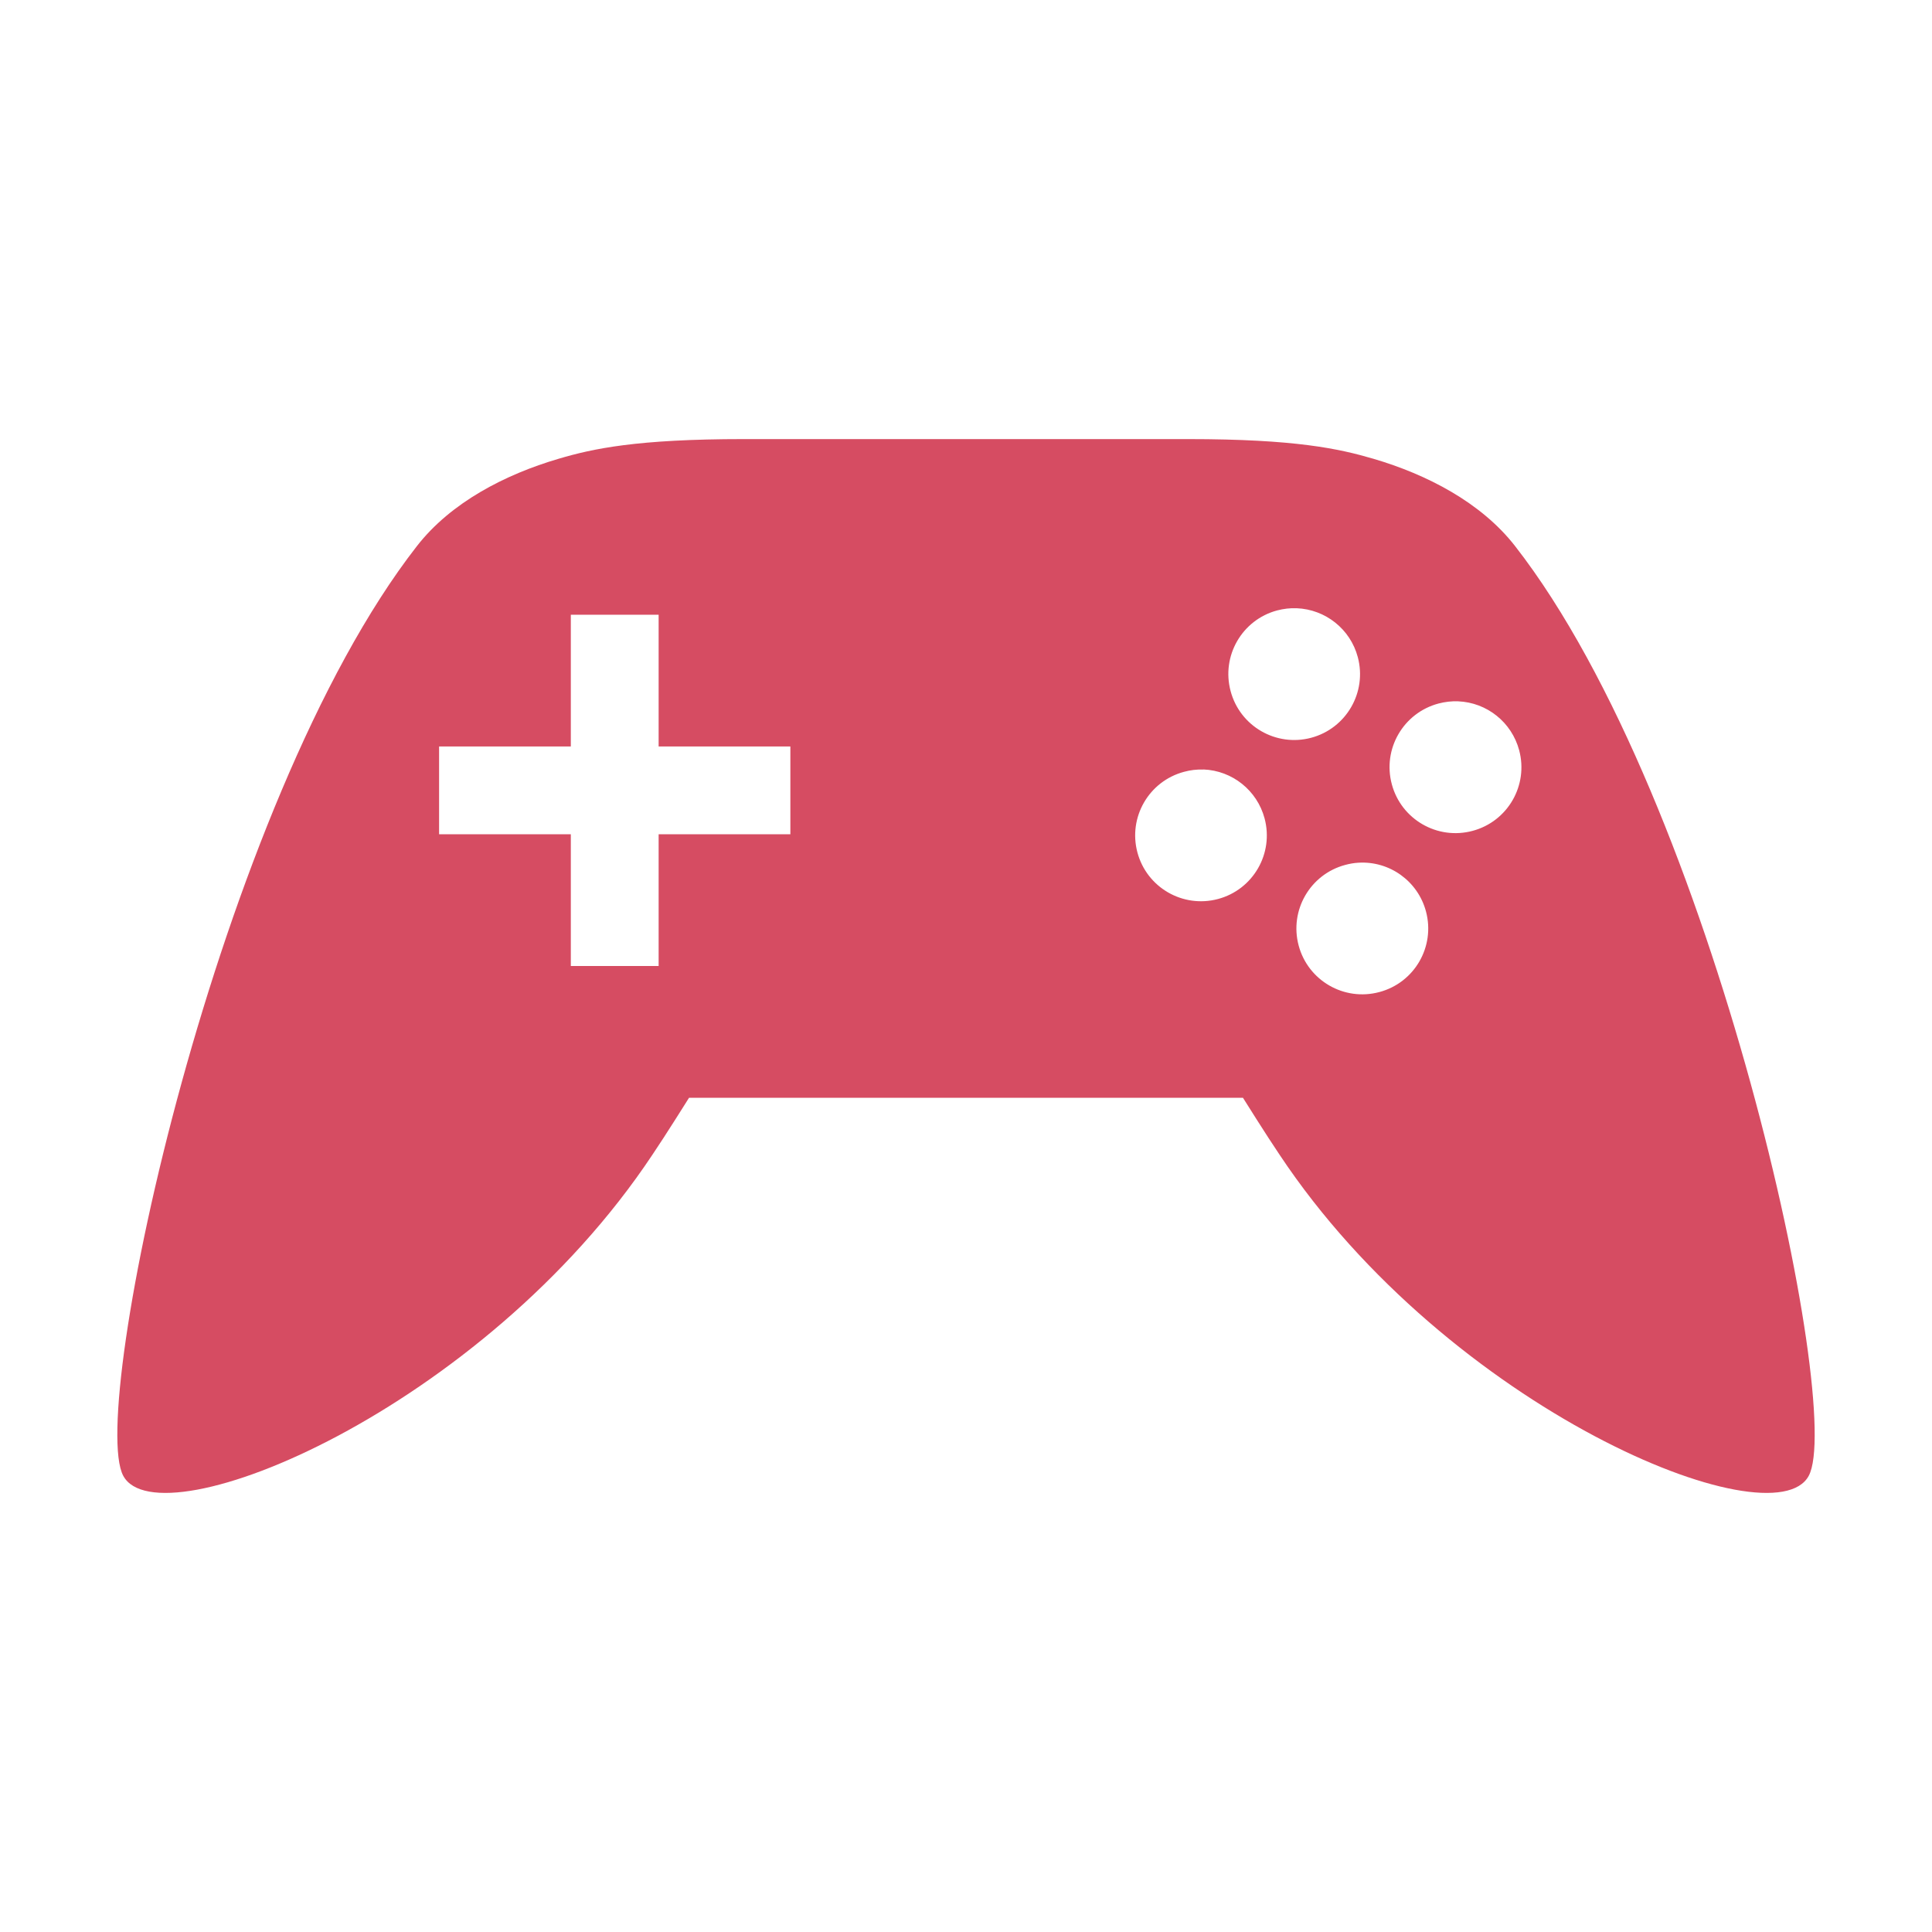 <?xml version="1.0" encoding="UTF-8" standalone="no"?>
<svg
   xmlns:dc="http://purl.org/dc/elements/1.1/"
   xmlns:cc="http://creativecommons.org/ns#"
   xmlns:rdf="http://www.w3.org/1999/02/22-rdf-syntax-ns#"
   xmlns:svg="http://www.w3.org/2000/svg"
   xmlns="http://www.w3.org/2000/svg"
   xmlns:sodipodi="http://sodipodi.sourceforge.net/DTD/sodipodi-0.dtd"
   xmlns:inkscape="http://www.inkscape.org/namespaces/inkscape"
   width="22"
   height="22"
   viewBox="0 0 22 22"
   id="svg2"
   version="1.1"
   inkscape:version="0.91 r"
   sodipodi:docname="xfce-games.svg">
  <defs
     id="defs8" />
  <sodipodi:namedview
     pagecolor="#ffffff"
     bordercolor="#666666"
     borderopacity="1"
     objecttolerance="10"
     gridtolerance="10"
     guidetolerance="10"
     inkscape:pageopacity="0"
     inkscape:pageshadow="2"
     inkscape:window-width="1920"
     inkscape:window-height="1056"
     id="namedview6"
     showgrid="true"
     inkscape:zoom="41.7193"
     inkscape:cx="10.260334"
     inkscape:cy="16.831568"
     inkscape:window-x="0"
     inkscape:window-y="24"
     inkscape:window-maximized="1"
     inkscape:current-layer="svg2">
    <inkscape:grid
       type="xygrid"
       id="grid4138" />
  </sodipodi:namedview>
  <path
     style="fill:#d64c62"
     d="m 8.469,5 c -1.219,0 -1.719,0.109 -2.108,0.224 -0.606,0.178 -1.226,0.496 -1.614,0.995 -2.274,2.919 -3.752,9.833 -3.343,10.587 0.41,0.758 4.095,-0.752 6.026,-3.658 0.147,-0.217 0.416,-0.647 0.416,-0.647 l 6.308,0 c 0,0 0.269,0.43 0.416,0.647 1.931,2.906 5.617,4.416 6.026,3.658 0.41,-0.755 -1.068,-7.668 -3.343,-10.587 -0.388,-0.499 -1.008,-0.817 -1.614,-0.995 -0.389,-0.114 -0.888,-0.224 -2.108,-0.224 z m 6.296,1.926 c 0.329,0.013 0.611,0.238 0.696,0.555 0.108,0.401 -0.13,0.813 -0.53,0.92 -0.4,0.107 -0.812,-0.131 -0.918,-0.532 -0.107,-0.4 0.13,-0.811 0.53,-0.918 0.073,-0.019 0.148,-0.028 0.223,-0.025 z m -8.265,0.074 1,0 0,1.5 1.5,0 0,1 -1.5,0 0,1.5 -1,0 0,-1.5 -1.5,0 0,-1 1.5,0 z M 16.603,7.986 c 0.329,0.013 0.611,0.239 0.696,0.557 0.107,0.4 -0.13,0.811 -0.53,0.918 -0.401,0.108 -0.813,-0.13 -0.92,-0.53 -0.108,-0.401 0.13,-0.813 0.532,-0.92 0.073,-0.019 0.148,-0.028 0.223,-0.025 z m -2.899,0.776 c 0.329,0.013 0.611,0.239 0.696,0.557 0.107,0.4 -0.13,0.811 -0.53,0.918 -0.4,0.107 -0.811,-0.13 -0.918,-0.53 -0.107,-0.4 0.13,-0.811 0.53,-0.918 0.072,-0.02 0.148,-0.029 0.223,-0.026 z m 1.762,1.062 c 0.357,-0.023 0.68,0.21 0.772,0.555 0.107,0.401 -0.131,0.812 -0.532,0.918 -0.4,0.107 -0.811,-0.13 -0.918,-0.53 -0.107,-0.4 0.13,-0.811 0.53,-0.918 0.048,-0.013 0.098,-0.022 0.148,-0.025 z"
     id="path4"
     inkscape:connector-curvature="0"
     sodipodi:nodetypes="sssccccccsssscccccccccccccccccccccccccccccccccccccc" />
</svg>

